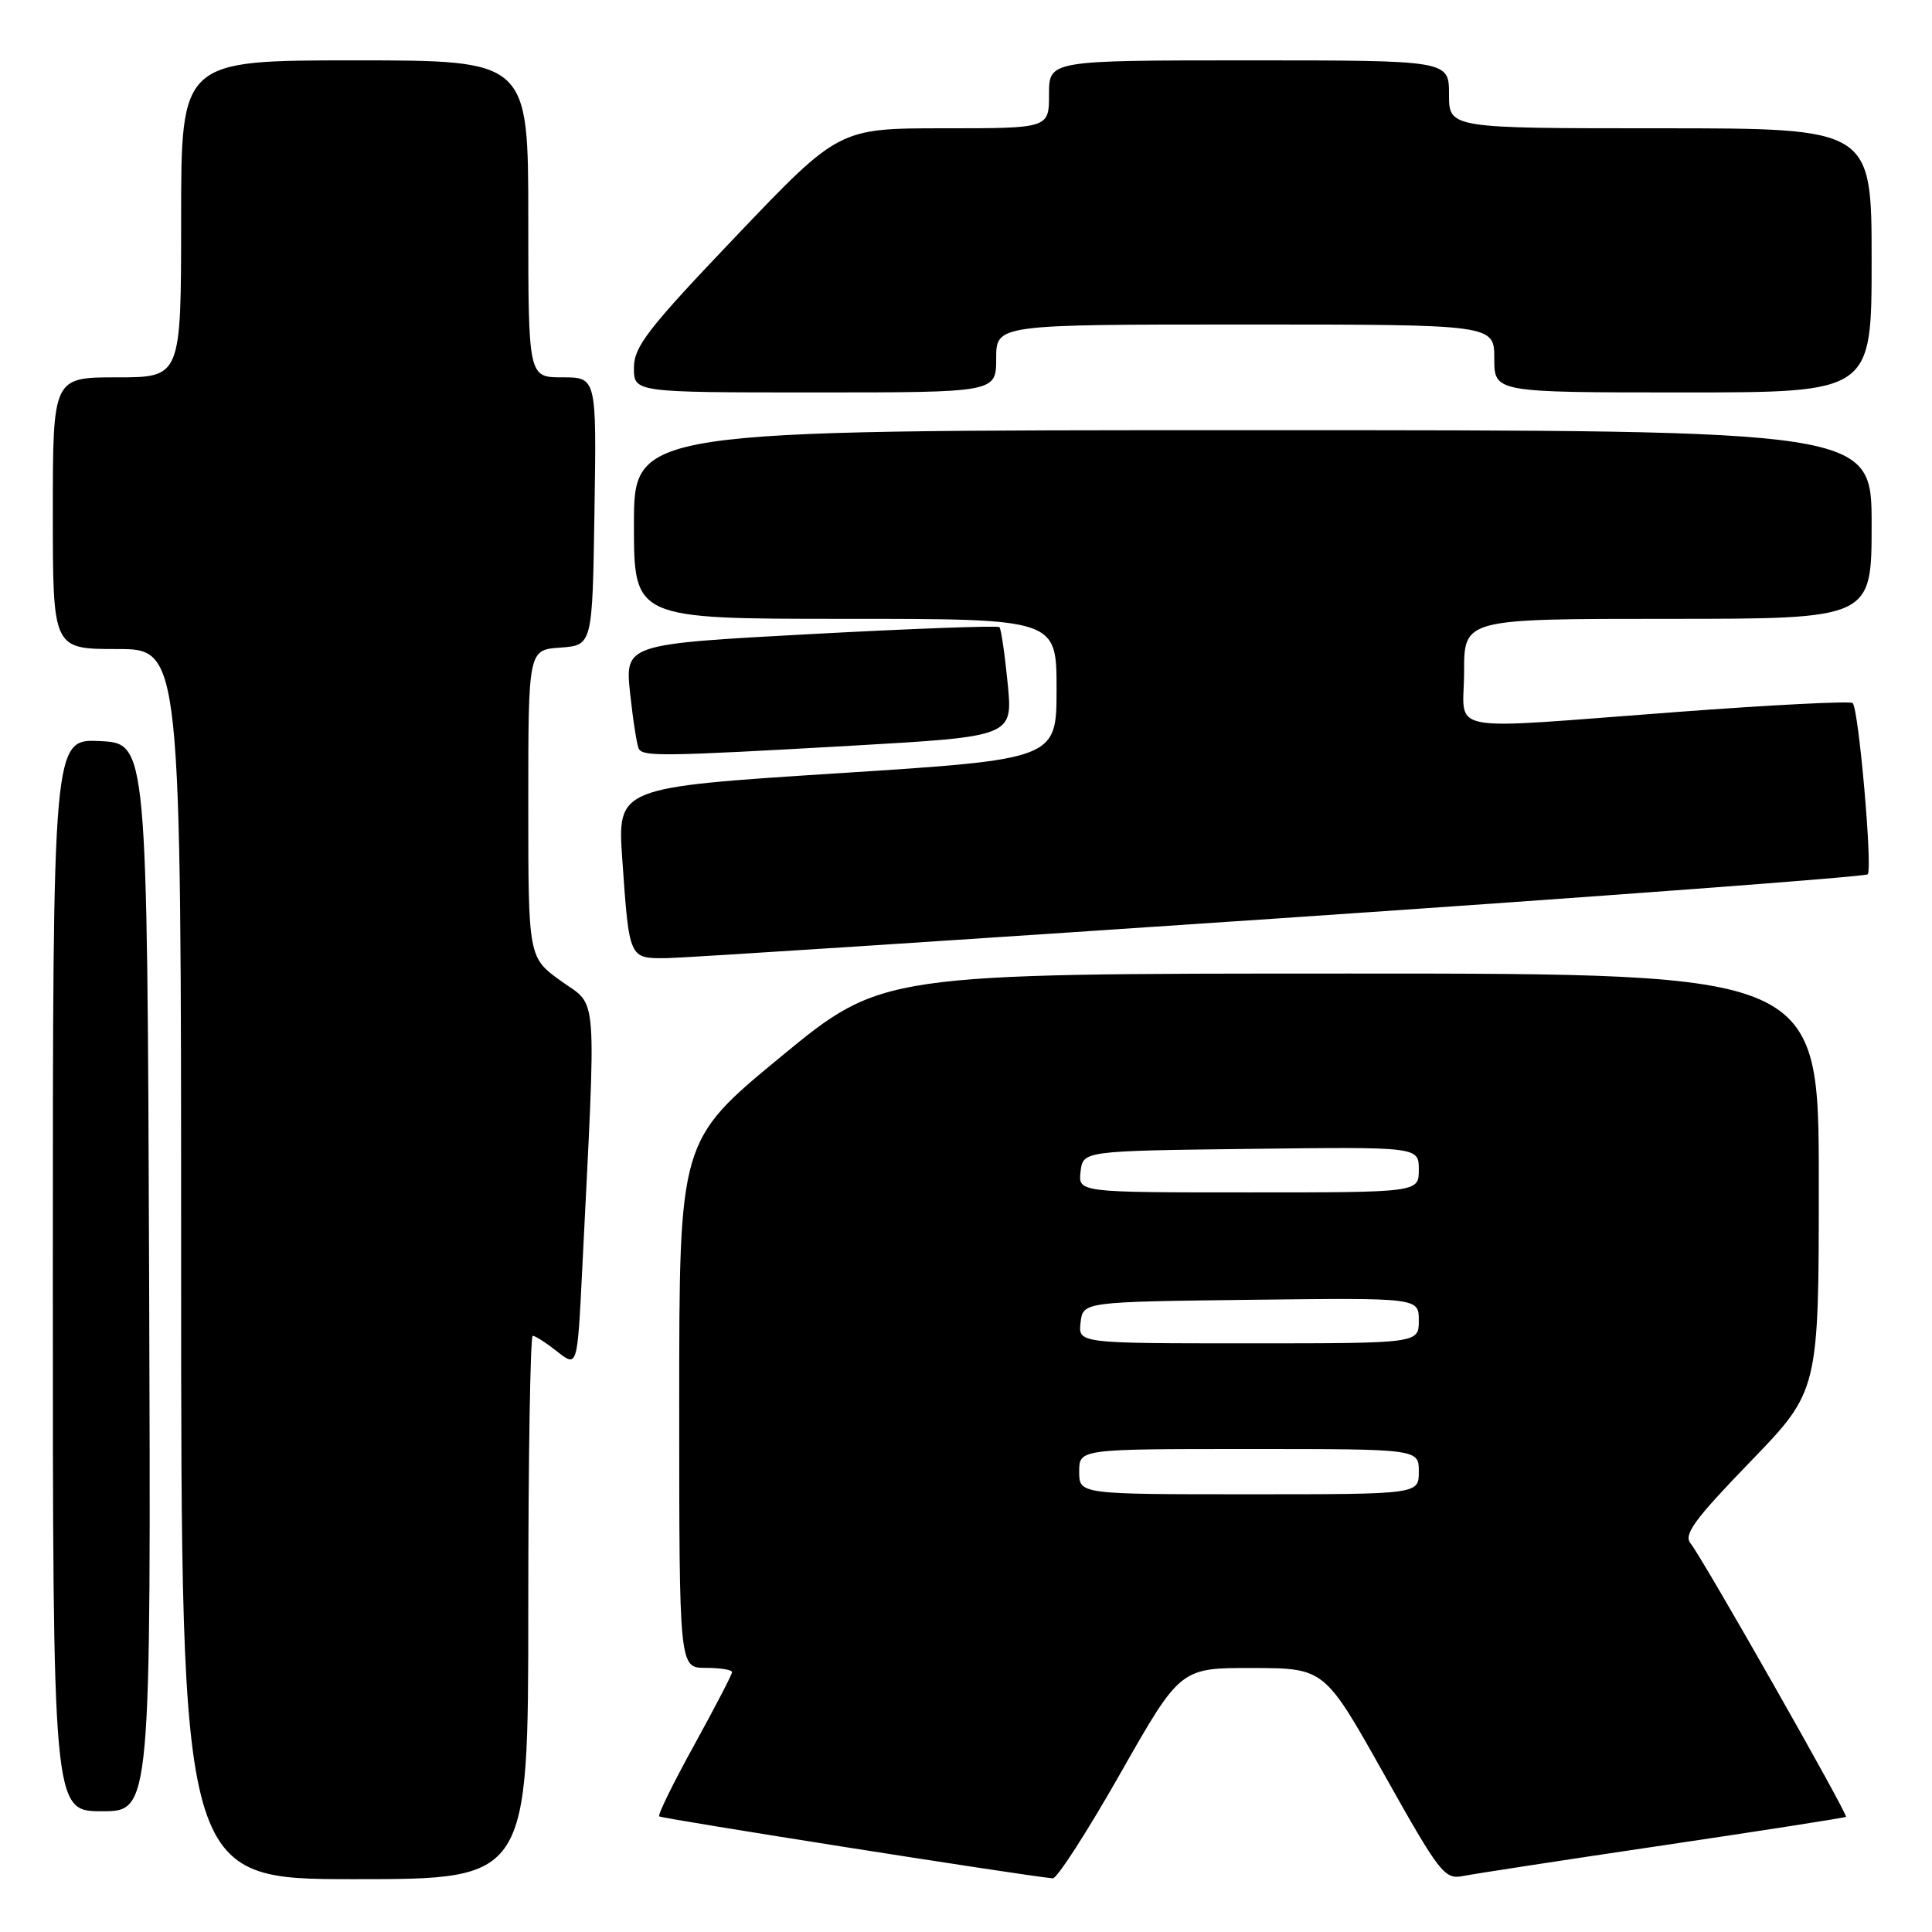 <?xml version="1.0" encoding="UTF-8" standalone="no"?>
<!DOCTYPE svg PUBLIC "-//W3C//DTD SVG 1.1//EN" "http://www.w3.org/Graphics/SVG/1.1/DTD/svg11.dtd" >
<svg xmlns="http://www.w3.org/2000/svg" xmlns:xlink="http://www.w3.org/1999/xlink" version="1.1" viewBox="0 0 256 256">
 <g >
 <path fill="currentColor"
d=" M 70.00 213.00 C 70.00 193.20 70.27 177.00 70.59 177.00 C 70.92 177.00 72.38 177.94 73.84 179.09 C 76.50 181.19 76.50 181.19 77.14 168.34 C 79.03 130.37 79.26 133.53 74.38 130.02 C 70.00 126.88 70.00 126.88 70.00 106.50 C 70.00 86.11 70.00 86.11 74.25 85.81 C 78.50 85.50 78.50 85.50 78.77 67.75 C 79.05 50.00 79.05 50.00 74.52 50.00 C 70.00 50.00 70.00 50.00 70.00 29.00 C 70.00 8.00 70.00 8.00 47.00 8.00 C 24.00 8.00 24.00 8.00 24.00 29.00 C 24.00 50.00 24.00 50.00 15.50 50.00 C 7.00 50.00 7.00 50.00 7.00 68.00 C 7.00 86.00 7.00 86.00 15.50 86.00 C 24.00 86.00 24.00 86.00 24.00 167.50 C 24.00 249.00 24.00 249.00 47.00 249.00 C 70.00 249.00 70.00 249.00 70.00 213.00 Z  M 148.45 234.99 C 156.40 221.00 156.40 221.00 165.95 221.02 C 175.50 221.04 175.50 221.04 183.38 235.07 C 190.80 248.29 191.41 249.07 193.88 248.58 C 195.32 248.29 207.27 246.46 220.43 244.51 C 233.59 242.56 244.47 240.86 244.60 240.74 C 244.90 240.43 225.54 206.36 224.01 204.51 C 223.05 203.35 224.52 201.34 231.91 193.70 C 241.00 184.30 241.00 184.30 241.00 156.65 C 241.00 129.00 241.00 129.00 178.92 129.00 C 116.85 129.00 116.85 129.00 103.42 140.06 C 90.00 151.13 90.00 151.13 90.00 186.06 C 90.00 221.00 90.00 221.00 93.50 221.00 C 95.42 221.00 97.00 221.25 97.00 221.57 C 97.00 221.88 94.74 226.22 91.99 231.22 C 89.23 236.22 87.14 240.47 87.35 240.68 C 87.64 240.97 135.61 248.53 139.50 248.89 C 140.05 248.94 144.08 242.69 148.45 234.99 Z  M 19.76 169.25 C 19.50 98.50 19.50 98.50 13.25 98.20 C 7.00 97.90 7.00 97.90 7.00 168.95 C 7.00 240.00 7.00 240.00 13.51 240.00 C 20.01 240.00 20.01 240.00 19.76 169.25 Z  M 169.70 121.67 C 212.16 118.79 247.16 116.17 247.48 115.85 C 248.15 115.18 246.29 93.96 245.49 93.16 C 245.21 92.87 234.74 93.40 222.23 94.34 C 190.57 96.70 194.00 97.35 194.00 89.00 C 194.00 82.00 194.00 82.00 221.00 82.00 C 248.00 82.00 248.00 82.00 248.00 69.50 C 248.00 57.00 248.00 57.00 166.00 57.00 C 84.00 57.00 84.00 57.00 84.00 69.50 C 84.00 82.00 84.00 82.00 112.00 82.00 C 140.00 82.00 140.00 82.00 140.00 91.30 C 140.00 100.61 140.00 100.61 110.89 102.47 C 81.79 104.34 81.79 104.34 82.46 113.92 C 83.38 127.10 83.34 127.01 88.32 126.96 C 90.62 126.93 127.24 124.55 169.70 121.67 Z  M 112.86 98.81 C 134.22 97.59 134.22 97.59 133.52 90.54 C 133.14 86.67 132.65 83.32 132.43 83.10 C 132.21 82.88 120.95 83.29 107.42 84.02 C 82.80 85.35 82.80 85.35 83.50 91.93 C 83.89 95.54 84.41 98.84 84.66 99.25 C 85.28 100.26 88.06 100.22 112.86 98.81 Z  M 132.00 47.50 C 132.00 43.00 132.00 43.00 165.00 43.00 C 198.00 43.00 198.00 43.00 198.00 47.50 C 198.00 52.00 198.00 52.00 223.00 52.00 C 248.00 52.00 248.00 52.00 248.00 34.50 C 248.00 17.00 248.00 17.00 220.00 17.00 C 192.00 17.00 192.00 17.00 192.00 12.50 C 192.00 8.00 192.00 8.00 165.50 8.00 C 139.00 8.00 139.00 8.00 139.00 12.50 C 139.00 17.00 139.00 17.00 125.08 17.00 C 111.16 17.00 111.16 17.00 97.58 31.24 C 85.83 43.56 84.00 45.93 84.00 48.74 C 84.00 52.00 84.00 52.00 108.00 52.00 C 132.00 52.00 132.00 52.00 132.00 47.50 Z  M 143.00 195.00 C 143.00 192.00 143.00 192.00 165.50 192.00 C 188.00 192.00 188.00 192.00 188.00 195.00 C 188.00 198.00 188.00 198.00 165.50 198.00 C 143.00 198.00 143.00 198.00 143.00 195.00 Z  M 143.18 175.25 C 143.50 172.50 143.50 172.50 165.75 172.23 C 188.00 171.96 188.00 171.96 188.00 174.98 C 188.00 178.00 188.00 178.00 165.43 178.00 C 142.87 178.00 142.87 178.00 143.18 175.25 Z  M 143.18 155.25 C 143.50 152.50 143.50 152.50 165.75 152.23 C 188.00 151.96 188.00 151.96 188.00 154.98 C 188.00 158.00 188.00 158.00 165.43 158.00 C 142.87 158.00 142.87 158.00 143.18 155.25 Z "/>
</g>
</svg>